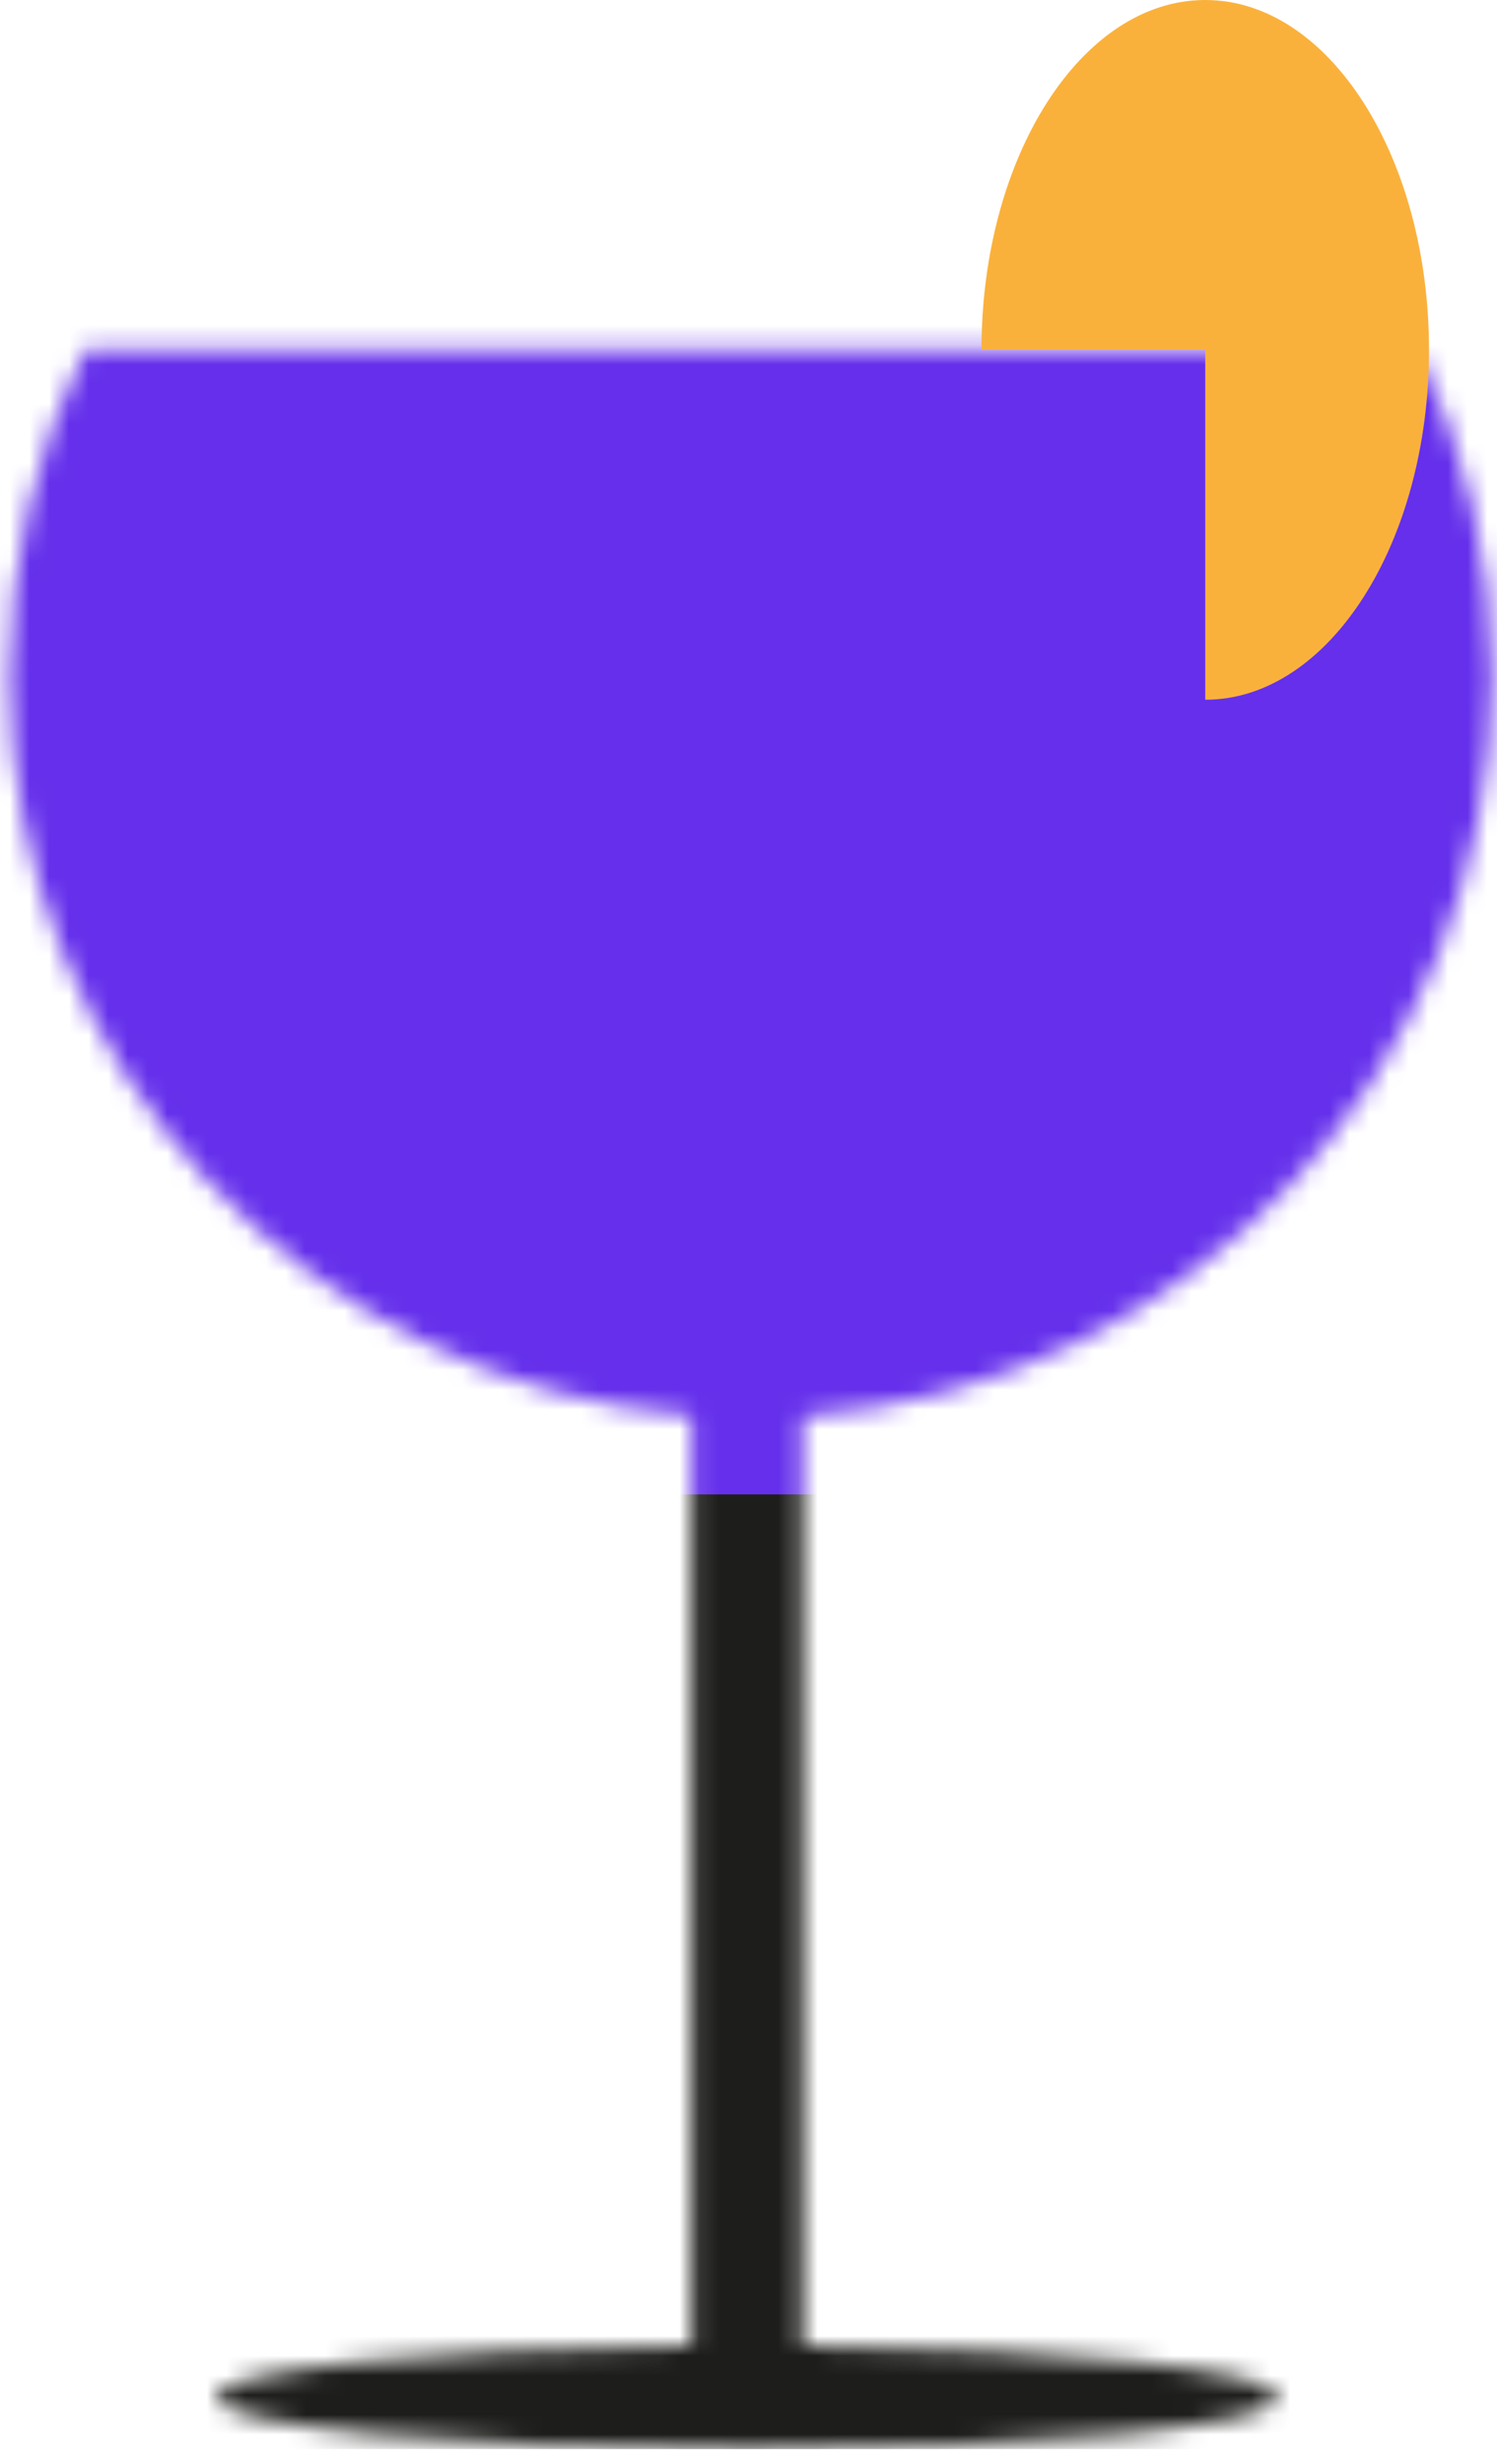 <svg width="76" height="125" viewBox="0 0 76 125" fill="none" xmlns="http://www.w3.org/2000/svg">
<mask id="mask0_1965_11998" style="mask-type:alpha" maskUnits="userSpaceOnUse" x="0" y="17" width="76" height="108">
<path d="M4.314 17.75C1.861 22.747 0.484 28.367 0.484 34.308C0.484 54.079 15.73 70.289 35.106 71.822V118.996C21.572 119.134 11.021 120.255 11.021 121.616C11.021 123.071 23.068 124.25 37.929 124.25C52.789 124.25 64.836 123.071 64.836 121.616C64.836 120.255 54.285 119.134 40.751 118.996V71.85C60.306 70.498 75.75 54.207 75.75 34.308C75.75 28.367 74.373 22.747 71.921 17.75H4.314Z" fill="#D9D9D9"/>
</mask>
<g mask="url(#mask0_1965_11998)">
<rect x="-13.656" y="71.6" width="103.492" height="52.648" fill="#1D1D1B"/>
<rect x="-13.656" y="10.832" width="103.492" height="64.983" fill="#652FEB"/>
</g>
<path fill-rule="evenodd" clip-rule="evenodd" d="M61.188 35.5C67.462 35.5 72.548 27.553 72.548 17.75C72.548 7.947 67.462 0 61.188 0C54.914 0 49.828 7.947 49.828 17.75H61.188L61.188 35.5Z" fill="#FAB13C"/>
</svg>
